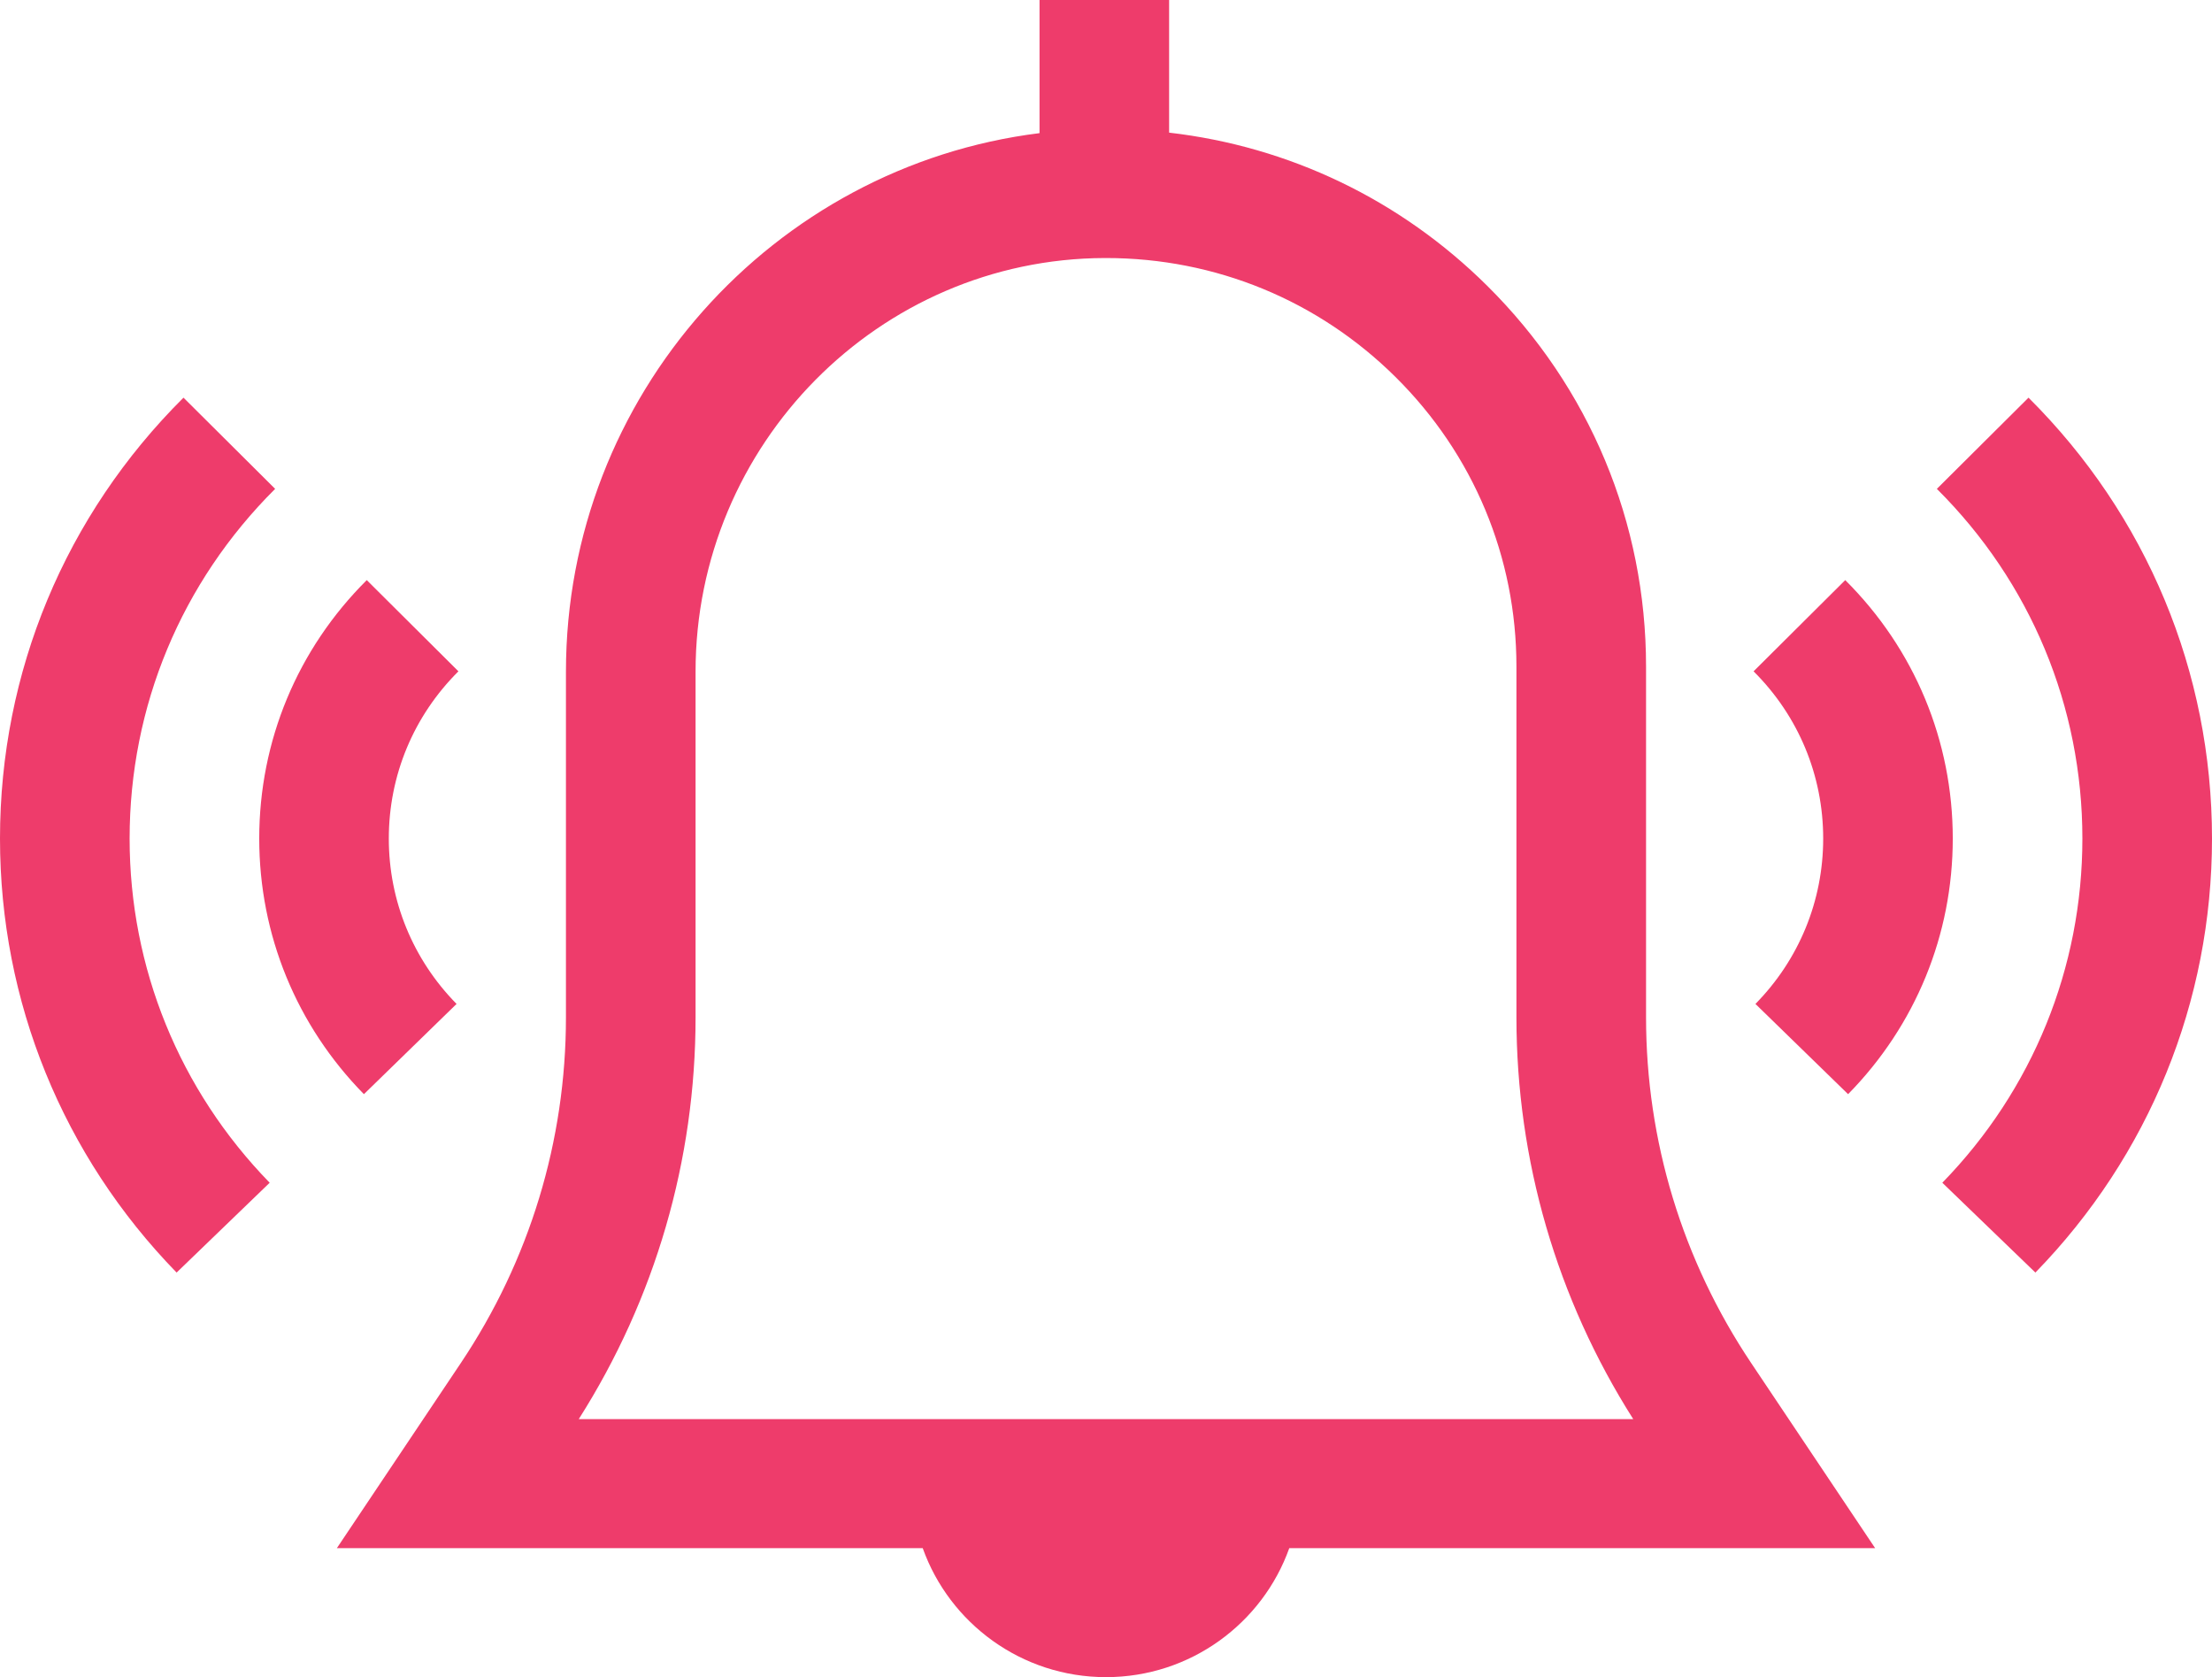 <svg width="62" height="47" viewBox="0 0 62 47" fill="none" xmlns="http://www.w3.org/2000/svg">
<path d="M56.857 11.144L54.288 13.7C56.919 16.318 58.367 19.798 58.367 23.5C58.367 27.121 56.973 30.546 54.441 33.145L57.05 35.662C60.242 32.384 62 28.065 62 23.5C62 18.832 60.173 14.444 56.857 11.144Z" fill="#EE3C6B"/>
<path d="M49.086 38.201C47.156 35.321 46.137 31.969 46.137 28.508V18.68C46.137 14.646 44.556 10.856 41.685 8.009C39.248 5.593 36.134 4.105 32.769 3.717V0H29.137V3.731C21.67 4.658 15.863 11.082 15.863 18.823V28.508C15.863 31.969 14.844 35.321 12.914 38.201L9.442 43.385H25.863C26.613 45.489 28.632 47 31 47C33.368 47 35.387 45.489 36.137 43.385H52.558L49.086 38.201ZM16.222 39.769C18.366 36.394 19.496 32.511 19.496 28.508V18.823C19.496 12.453 24.638 7.252 30.959 7.231C30.973 7.231 30.986 7.231 31 7.231C34.066 7.231 36.948 8.416 39.12 10.57C41.302 12.734 42.504 15.614 42.504 18.68V28.508C42.504 32.512 43.634 36.394 45.778 39.769H16.222Z" fill="#EE3C6B"/>
<path d="M51.72 16.257L49.151 18.813C50.409 20.065 51.102 21.729 51.102 23.5C51.102 25.243 50.427 26.889 49.203 28.134L51.8 30.663C53.692 28.737 54.734 26.194 54.734 23.5C54.734 20.764 53.664 18.191 51.72 16.257Z" fill="#EE3C6B"/>
<path d="M7.712 13.7L5.143 11.144C1.826 14.444 0 18.832 0 23.5C0 28.065 1.758 32.384 4.95 35.662L7.559 33.145C5.027 30.546 3.633 27.121 3.633 23.5C3.633 19.798 5.081 16.318 7.712 13.7Z" fill="#EE3C6B"/>
<path d="M12.849 18.813L10.28 16.257C8.336 18.191 7.266 20.764 7.266 23.5C7.266 26.194 8.308 28.737 10.2 30.663L12.797 28.134C11.573 26.889 10.898 25.243 10.898 23.5C10.898 21.73 11.591 20.065 12.849 18.813Z" fill="#EE3C6B"/>
</svg>
